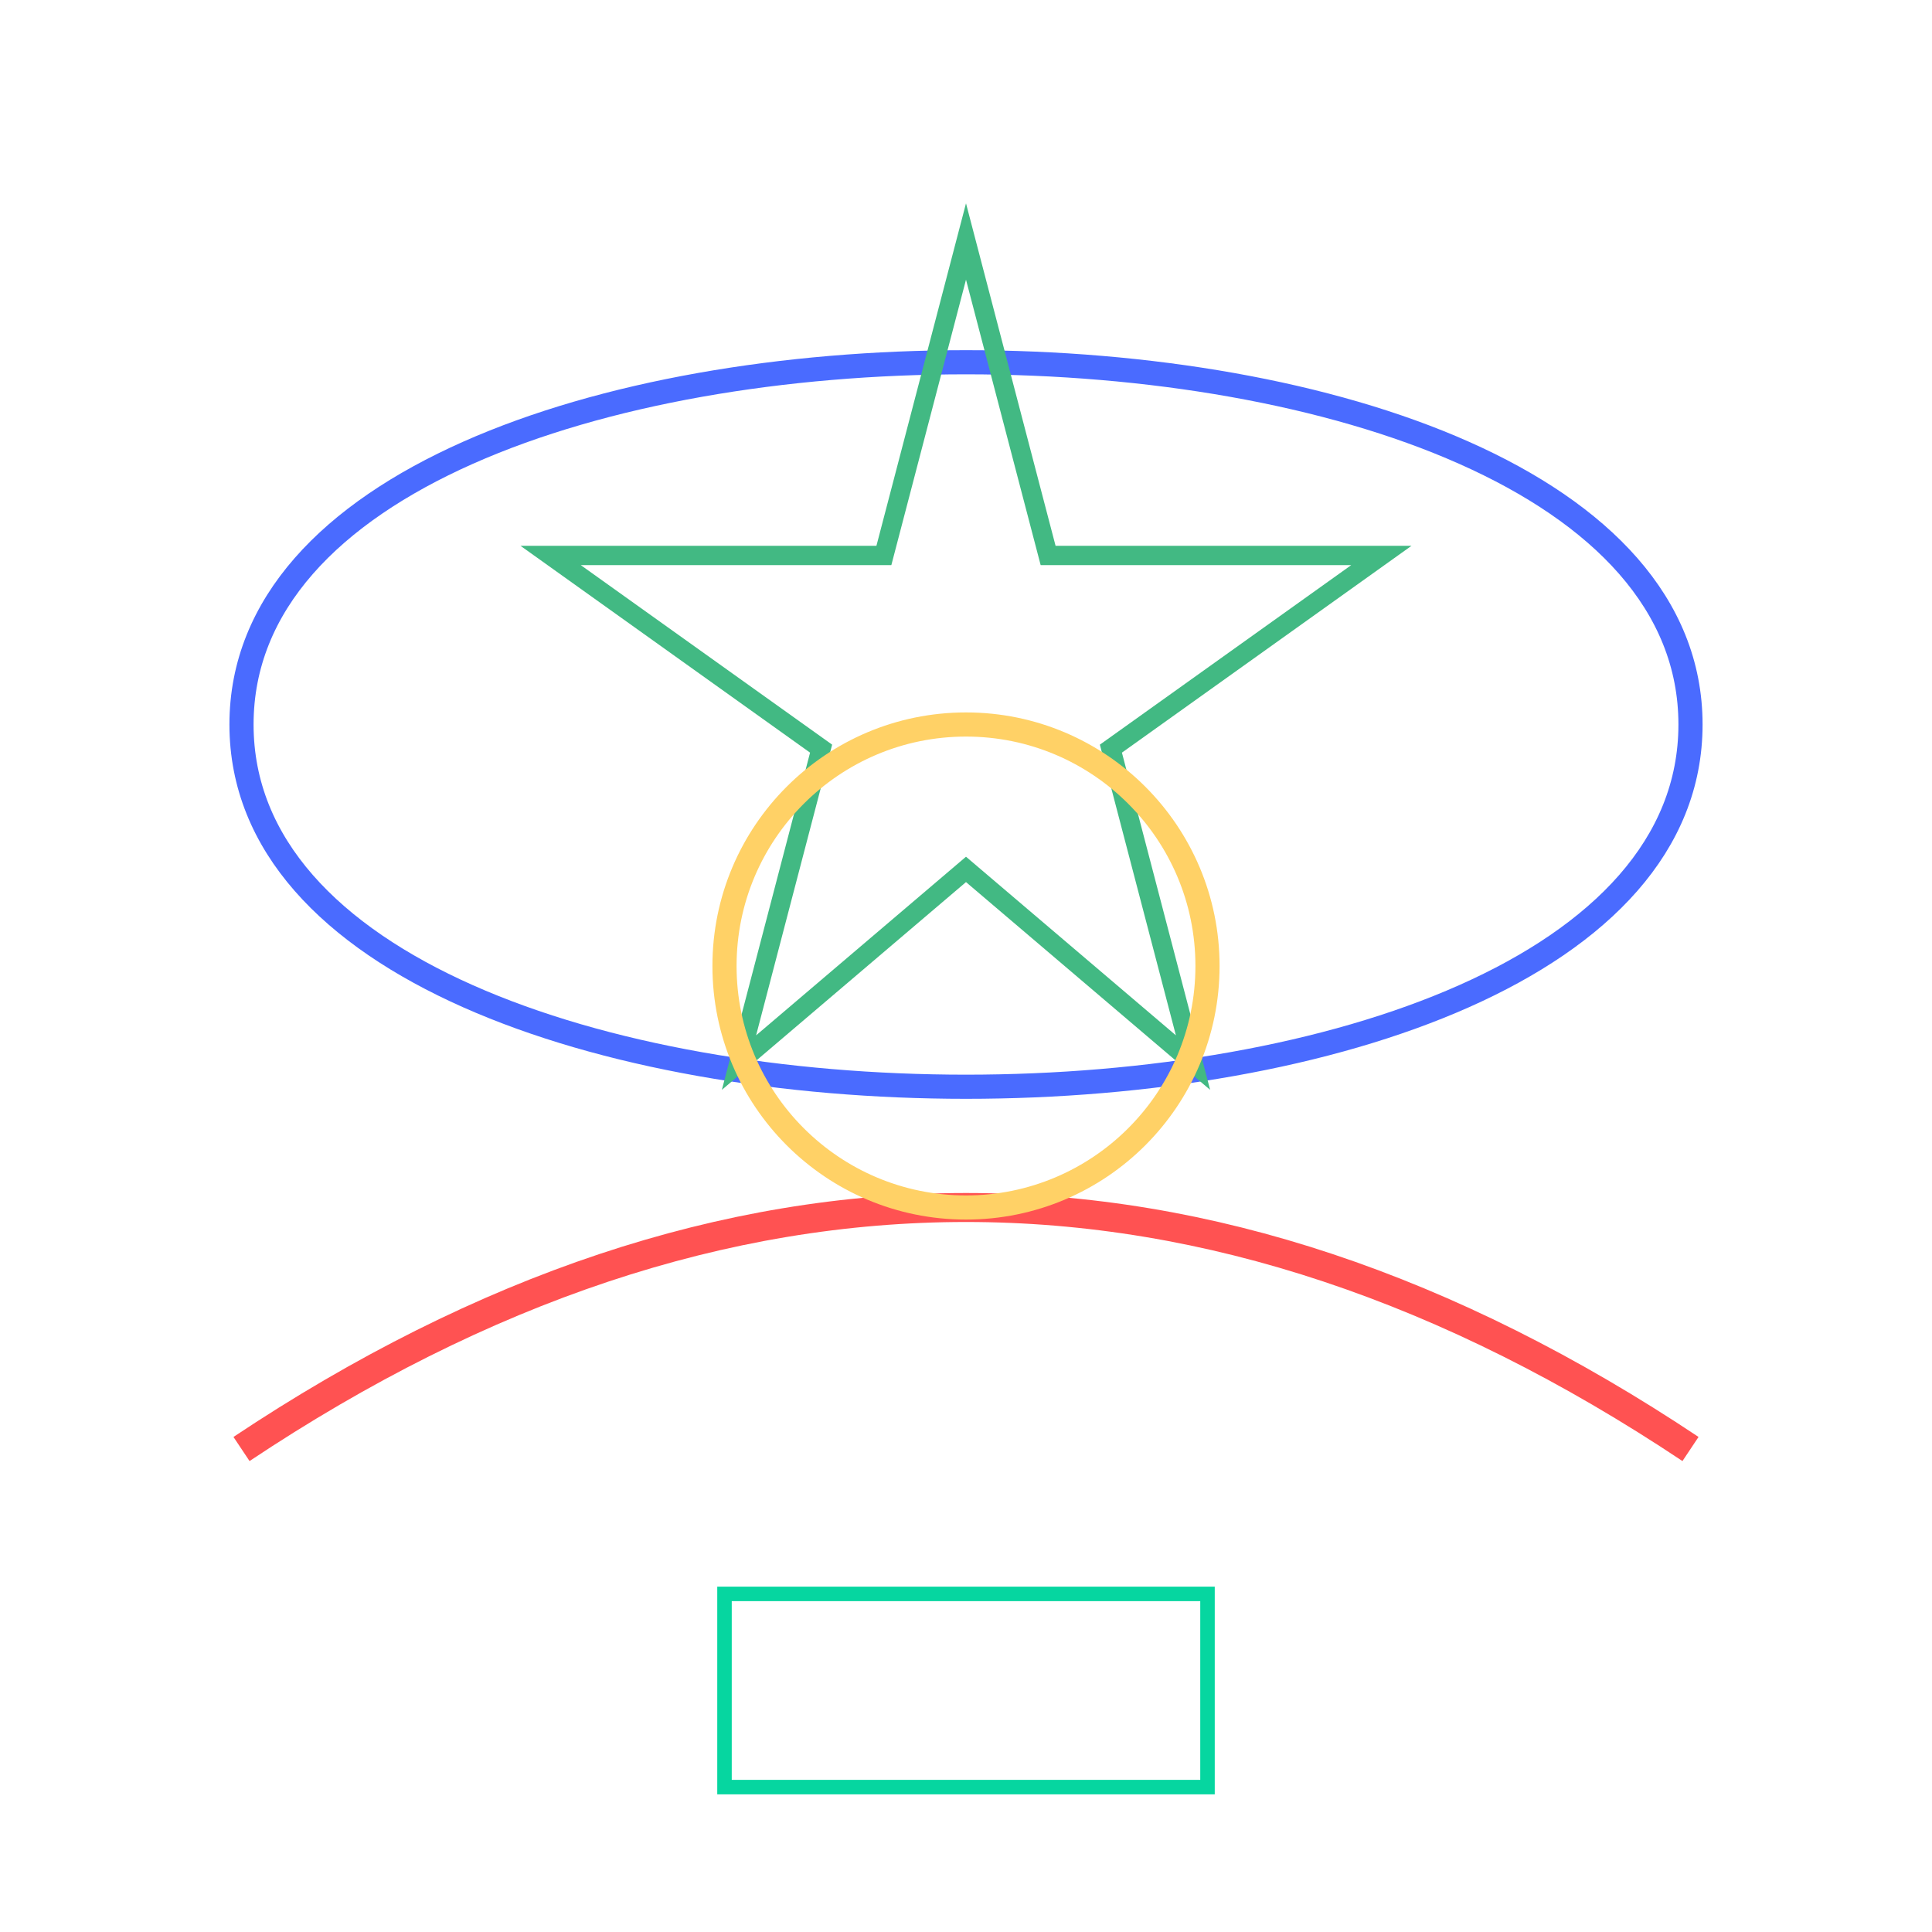 <?xml version="1.0" encoding="UTF-8" standalone="no"?>
<svg width="400" height="400" viewBox="0 0 400 400" xmlns="http://www.w3.org/2000/svg">
  <!-- Simple path example -->
  <path d="M50,150 C50,50 350,50 350,150 C350,250 50,250 50,150 Z" 
        fill="none" 
        stroke="#4a6bff" 
        stroke-width="5" />
  
  <!-- Star with stroke -->
  <path d="M200,50 L217,115 L286,115 L230,155 L247,220 L200,180 L153,220 L170,155 L114,115 L183,115 Z" 
        fill="none" 
        stroke="#42b983" 
        stroke-width="4" />
  
  <!-- Curved line -->
  <path d="M50,300 Q200,200 350,300" 
        fill="none" 
        stroke="#ff5252" 
        stroke-width="6" />
  
  <!-- Circle with stroke -->
  <circle cx="200" cy="200" r="50" 
          fill="none" 
          stroke="#ffd166" 
          stroke-width="5" />
  
  <!-- Rectangle with stroke -->
  <rect x="150" y="330" width="100" height="40" 
        fill="none" 
        stroke="#06d6a0" 
        stroke-width="3" />
</svg> 